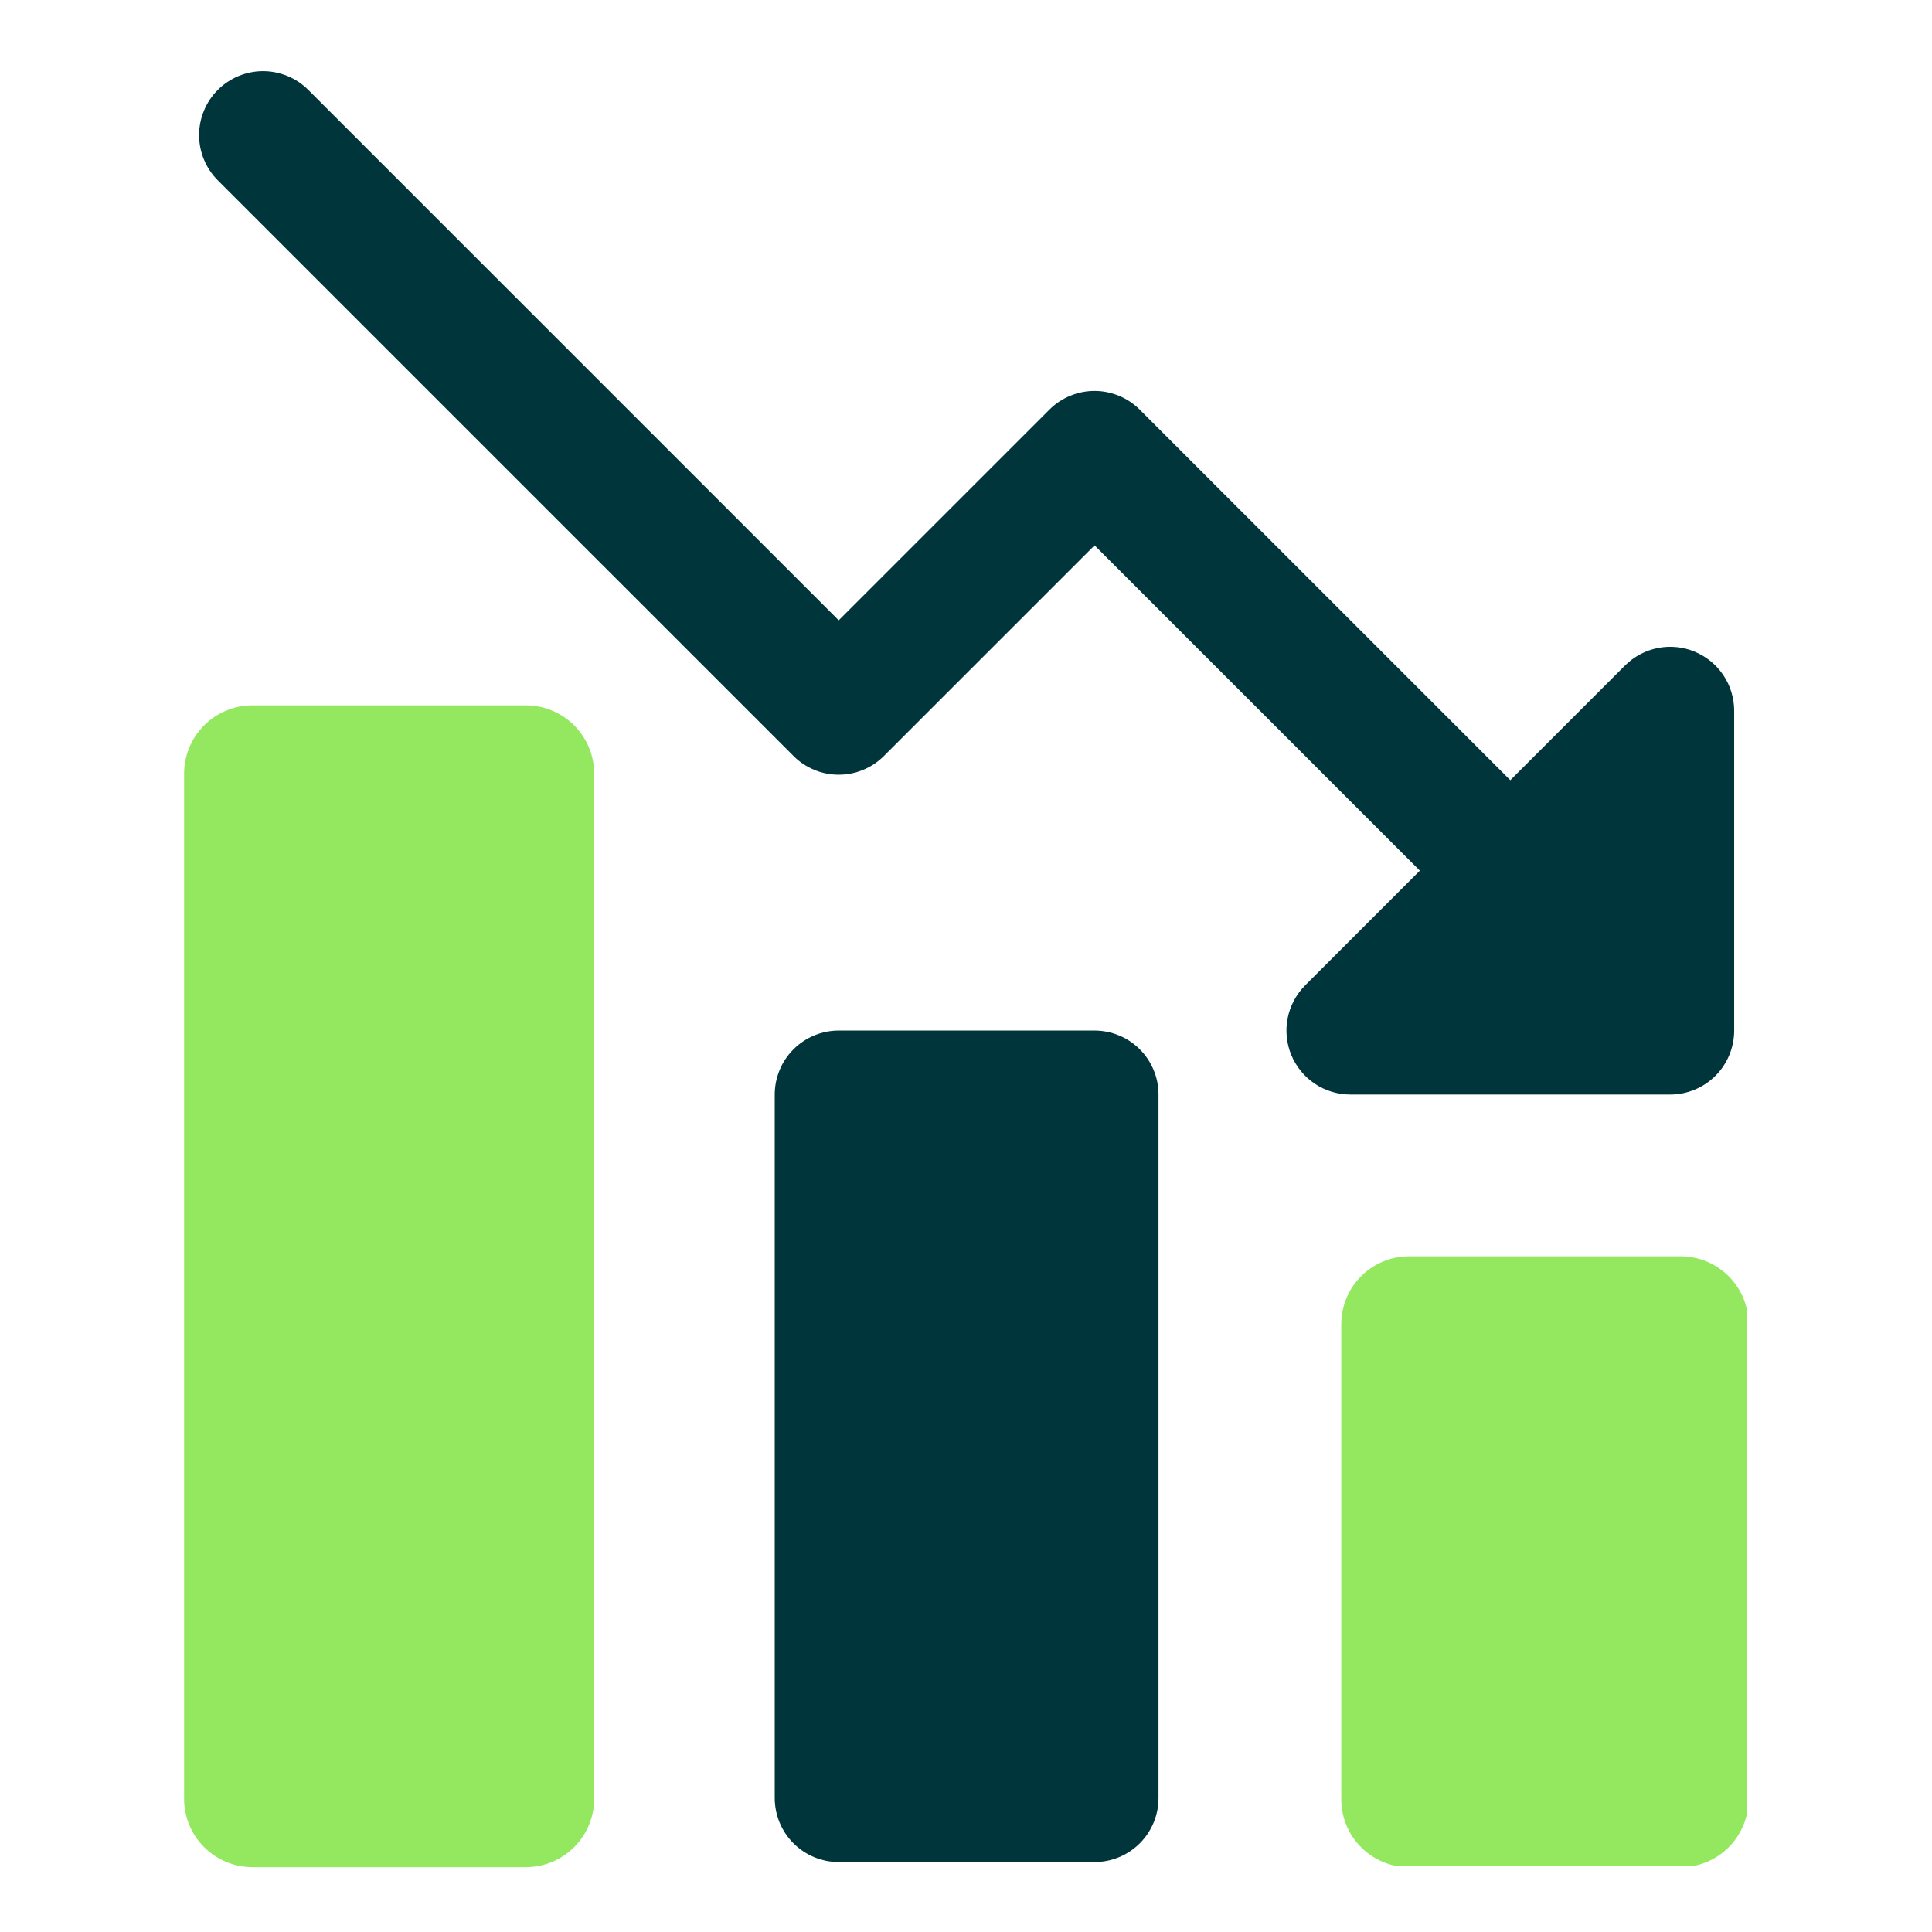 <svg xmlns="http://www.w3.org/2000/svg" xmlns:xlink="http://www.w3.org/1999/xlink" width="375" zoomAndPan="magnify" viewBox="0 0 281.25 281.25" height="375" preserveAspectRatio="xMidYMid meet" version="1.0"><defs><clipPath id="c106c5957c"><path d="M 28.051 10 L 252.453 10 L 252.453 271.207 L 28.051 271.207 Z M 28.051 10 " clip-rule="nonzero"/></clipPath><clipPath id="539583961d"><path d="M 26 89.645 L 91.629 89.645 L 91.629 271.977 L 26 271.977 Z M 26 89.645 " clip-rule="nonzero"/></clipPath><clipPath id="5d16ead6e5"><path d="M 192.336 176.363 L 254.273 176.363 L 254.273 271.645 L 192.336 271.645 Z M 192.336 176.363 " clip-rule="nonzero"/></clipPath></defs><g clip-path="url(#c106c5957c)"><path fill="#01353c" d="M 252.453 103.469 L 252.453 150.023 C 252.453 150.637 252.391 151.242 252.273 151.84 C 252.152 152.441 251.977 153.023 251.742 153.586 C 251.508 154.152 251.223 154.688 250.883 155.195 C 250.543 155.707 250.156 156.176 249.723 156.609 C 249.293 157.039 248.82 157.426 248.312 157.766 C 247.805 158.105 247.27 158.391 246.703 158.625 C 246.141 158.859 245.555 159.035 244.957 159.156 C 244.355 159.277 243.75 159.336 243.141 159.336 L 196.586 159.336 C 195.664 159.336 194.762 159.203 193.883 158.934 C 193 158.668 192.176 158.277 191.41 157.766 C 190.645 157.254 189.973 156.645 189.387 155.93 C 188.805 155.219 188.336 154.438 187.98 153.586 C 187.629 152.738 187.41 151.852 187.32 150.938 C 187.227 150.02 187.273 149.109 187.453 148.207 C 187.633 147.305 187.938 146.449 188.375 145.637 C 188.809 144.824 189.352 144.094 190 143.441 L 206.695 126.746 L 159.34 79.391 L 128.676 110.051 C 128.246 110.484 127.773 110.871 127.266 111.211 C 126.758 111.551 126.223 111.836 125.656 112.07 C 125.094 112.305 124.512 112.48 123.91 112.602 C 123.312 112.719 122.707 112.777 122.094 112.777 C 121.48 112.777 120.875 112.719 120.277 112.602 C 119.676 112.48 119.094 112.305 118.531 112.07 C 117.965 111.836 117.43 111.551 116.922 111.211 C 116.414 110.871 115.941 110.484 115.512 110.051 L 31.707 26.25 C 31.277 25.816 30.891 25.348 30.551 24.84 C 30.211 24.332 29.926 23.793 29.691 23.23 C 29.457 22.664 29.281 22.082 29.16 21.484 C 29.043 20.883 28.98 20.277 28.98 19.668 C 28.98 19.055 29.043 18.449 29.16 17.852 C 29.281 17.25 29.457 16.668 29.691 16.105 C 29.926 15.539 30.211 15.004 30.551 14.492 C 30.891 13.984 31.277 13.516 31.707 13.082 C 32.141 12.652 32.613 12.266 33.121 11.926 C 33.629 11.586 34.164 11.297 34.73 11.066 C 35.293 10.832 35.875 10.656 36.477 10.535 C 37.074 10.414 37.68 10.355 38.293 10.355 C 38.902 10.355 39.508 10.414 40.109 10.535 C 40.707 10.656 41.289 10.832 41.855 11.066 C 42.422 11.297 42.957 11.586 43.465 11.926 C 43.973 12.266 44.445 12.652 44.875 13.082 L 122.094 90.301 L 152.758 59.641 C 153.188 59.207 153.66 58.82 154.168 58.48 C 154.676 58.141 155.211 57.855 155.777 57.621 C 156.34 57.387 156.922 57.211 157.523 57.09 C 158.121 56.969 158.727 56.91 159.34 56.91 C 159.949 56.91 160.555 56.969 161.156 57.09 C 161.754 57.211 162.336 57.387 162.902 57.621 C 163.469 57.855 164.004 58.141 164.512 58.48 C 165.02 58.82 165.492 59.207 165.922 59.641 L 219.863 113.578 L 236.559 96.883 C 237.211 96.234 237.941 95.691 238.754 95.258 C 239.566 94.824 240.422 94.516 241.324 94.336 C 242.227 94.156 243.137 94.113 244.055 94.203 C 244.969 94.293 245.855 94.512 246.703 94.867 C 247.555 95.219 248.336 95.688 249.047 96.27 C 249.758 96.855 250.371 97.531 250.883 98.297 C 251.395 99.059 251.785 99.883 252.051 100.766 C 252.316 101.645 252.453 102.547 252.453 103.469 Z M 243.141 187.27 L 205.895 187.27 C 205.285 187.27 204.68 187.328 204.078 187.449 C 203.48 187.566 202.898 187.742 202.332 187.977 C 201.766 188.211 201.23 188.5 200.723 188.84 C 200.215 189.18 199.742 189.562 199.312 189.996 C 198.879 190.43 198.492 190.898 198.152 191.406 C 197.812 191.914 197.527 192.453 197.293 193.016 C 197.059 193.582 196.883 194.164 196.762 194.766 C 196.645 195.363 196.586 195.969 196.586 196.582 L 196.586 261.758 C 196.586 262.371 196.645 262.977 196.762 263.574 C 196.883 264.176 197.059 264.758 197.293 265.324 C 197.527 265.887 197.812 266.422 198.152 266.934 C 198.492 267.441 198.879 267.91 199.312 268.344 C 199.742 268.777 200.215 269.16 200.723 269.5 C 201.23 269.84 201.766 270.129 202.332 270.363 C 202.898 270.594 203.48 270.773 204.078 270.891 C 204.68 271.012 205.285 271.07 205.895 271.07 L 243.141 271.07 C 243.75 271.07 244.355 271.012 244.957 270.891 C 245.559 270.773 246.141 270.594 246.703 270.363 C 247.27 270.129 247.805 269.84 248.312 269.5 C 248.82 269.16 249.293 268.777 249.723 268.344 C 250.156 267.91 250.543 267.441 250.883 266.934 C 251.223 266.422 251.508 265.887 251.742 265.324 C 251.977 264.758 252.152 264.176 252.273 263.574 C 252.391 262.977 252.453 262.371 252.453 261.758 L 252.453 196.582 C 252.453 195.969 252.391 195.363 252.273 194.766 C 252.152 194.164 251.977 193.582 251.742 193.016 C 251.508 192.453 251.223 191.914 250.883 191.406 C 250.543 190.898 250.156 190.43 249.723 189.996 C 249.293 189.562 248.82 189.18 248.312 188.84 C 247.805 188.5 247.27 188.211 246.703 187.977 C 246.141 187.742 245.555 187.566 244.957 187.449 C 244.355 187.328 243.75 187.27 243.141 187.27 Z M 159.34 150.023 L 122.094 150.023 C 121.484 150.023 120.879 150.082 120.277 150.203 C 119.68 150.32 119.094 150.5 118.531 150.734 C 117.965 150.965 117.43 151.254 116.922 151.594 C 116.414 151.934 115.941 152.32 115.512 152.75 C 115.078 153.184 114.691 153.652 114.352 154.16 C 114.012 154.672 113.727 155.207 113.492 155.773 C 113.258 156.336 113.082 156.918 112.961 157.52 C 112.844 158.117 112.781 158.723 112.781 159.336 L 112.781 261.758 C 112.781 262.371 112.844 262.977 112.961 263.574 C 113.082 264.176 113.258 264.758 113.492 265.324 C 113.727 265.887 114.012 266.422 114.352 266.934 C 114.691 267.441 115.078 267.91 115.512 268.344 C 115.941 268.777 116.414 269.16 116.922 269.5 C 117.43 269.84 117.965 270.129 118.531 270.363 C 119.094 270.594 119.68 270.773 120.277 270.891 C 120.879 271.012 121.484 271.07 122.094 271.07 L 159.34 271.07 C 159.949 271.07 160.555 271.012 161.156 270.891 C 161.754 270.773 162.336 270.594 162.902 270.363 C 163.469 270.129 164.004 269.84 164.512 269.5 C 165.02 269.16 165.492 268.777 165.922 268.344 C 166.355 267.91 166.742 267.441 167.082 266.934 C 167.422 266.422 167.707 265.887 167.941 265.324 C 168.176 264.758 168.352 264.176 168.473 263.574 C 168.59 262.977 168.648 262.371 168.648 261.758 L 168.648 159.336 C 168.648 158.723 168.59 158.117 168.473 157.52 C 168.352 156.918 168.176 156.336 167.941 155.773 C 167.707 155.207 167.422 154.672 167.082 154.16 C 166.742 153.652 166.355 153.184 165.922 152.75 C 165.492 152.32 165.02 151.934 164.512 151.594 C 164.004 151.254 163.469 150.965 162.902 150.734 C 162.336 150.5 161.754 150.32 161.156 150.203 C 160.555 150.082 159.949 150.023 159.34 150.023 Z M 75.539 112.777 L 38.293 112.777 C 37.68 112.777 37.074 112.84 36.477 112.957 C 35.875 113.078 35.293 113.254 34.73 113.488 C 34.164 113.723 33.629 114.008 33.121 114.348 C 32.609 114.688 32.141 115.074 31.707 115.508 C 31.277 115.938 30.891 116.41 30.551 116.918 C 30.211 117.426 29.926 117.961 29.691 118.527 C 29.457 119.09 29.281 119.676 29.16 120.273 C 29.039 120.875 28.98 121.48 28.98 122.09 L 28.98 261.758 C 28.98 262.371 29.039 262.977 29.16 263.574 C 29.281 264.176 29.457 264.758 29.691 265.324 C 29.926 265.887 30.211 266.422 30.551 266.934 C 30.891 267.441 31.277 267.91 31.707 268.344 C 32.141 268.777 32.609 269.16 33.121 269.5 C 33.629 269.84 34.164 270.129 34.73 270.363 C 35.293 270.594 35.875 270.773 36.477 270.891 C 37.074 271.012 37.68 271.07 38.293 271.07 L 75.539 271.07 C 76.148 271.07 76.754 271.012 77.355 270.891 C 77.953 270.773 78.535 270.594 79.102 270.363 C 79.664 270.129 80.203 269.84 80.711 269.5 C 81.219 269.16 81.688 268.777 82.121 268.344 C 82.555 267.91 82.941 267.441 83.281 266.934 C 83.621 266.422 83.906 265.887 84.141 265.324 C 84.375 264.758 84.551 264.176 84.672 263.574 C 84.789 262.977 84.848 262.371 84.848 261.758 L 84.848 122.09 C 84.848 121.48 84.789 120.875 84.672 120.273 C 84.551 119.676 84.375 119.09 84.141 118.527 C 83.906 117.961 83.621 117.426 83.281 116.918 C 82.941 116.41 82.555 115.938 82.121 115.508 C 81.688 115.074 81.219 114.688 80.711 114.348 C 80.203 114.008 79.664 113.723 79.102 113.488 C 78.535 113.254 77.953 113.078 77.355 112.957 C 76.754 112.84 76.148 112.777 75.539 112.777 Z M 75.539 112.777 " fill-opacity="1" fill-rule="nonzero"/></g><g clip-path="url(#539583961d)"><path fill="#93e85f" d="M 265.578 92.73 L 265.578 142.477 C 265.578 143.129 265.512 143.773 265.387 144.414 C 265.258 145.055 265.07 145.68 264.82 146.281 C 264.57 146.887 264.262 147.457 263.898 148.004 C 263.539 148.547 263.125 149.047 262.664 149.508 C 262.199 149.973 261.699 150.383 261.156 150.746 C 260.613 151.109 260.039 151.418 259.434 151.668 C 258.832 151.918 258.211 152.105 257.57 152.234 C 256.93 152.359 256.281 152.422 255.629 152.422 L 205.883 152.422 C 204.898 152.422 203.938 152.281 202.996 151.996 C 202.055 151.711 201.176 151.293 200.355 150.746 C 199.539 150.199 198.816 149.547 198.191 148.785 C 197.57 148.027 197.07 147.191 196.691 146.281 C 196.316 145.375 196.078 144.43 195.984 143.449 C 195.887 142.473 195.934 141.5 196.125 140.535 C 196.316 139.57 196.645 138.652 197.109 137.785 C 197.574 136.918 198.152 136.137 198.848 135.441 L 216.688 117.602 L 166.086 67.004 L 133.324 99.766 C 132.863 100.227 132.359 100.641 131.816 101 C 131.273 101.363 130.703 101.672 130.098 101.922 C 129.496 102.172 128.871 102.359 128.23 102.488 C 127.59 102.617 126.945 102.68 126.289 102.68 C 125.637 102.68 124.992 102.617 124.352 102.488 C 123.711 102.359 123.086 102.172 122.484 101.922 C 121.879 101.672 121.309 101.363 120.766 101 C 120.223 100.641 119.719 100.227 119.258 99.766 L 29.715 10.223 C 29.254 9.762 28.84 9.258 28.477 8.715 C 28.117 8.172 27.809 7.598 27.559 6.996 C 27.309 6.391 27.121 5.77 26.992 5.129 C 26.867 4.488 26.801 3.844 26.801 3.188 C 26.801 2.535 26.867 1.891 26.992 1.25 C 27.121 0.609 27.309 -0.016 27.559 -0.617 C 27.809 -1.223 28.117 -1.793 28.477 -2.336 C 28.84 -2.883 29.254 -3.383 29.715 -3.844 C 30.176 -4.309 30.68 -4.719 31.223 -5.082 C 31.766 -5.445 32.34 -5.75 32.941 -6 C 33.547 -6.25 34.168 -6.441 34.809 -6.566 C 35.449 -6.695 36.098 -6.758 36.75 -6.758 C 37.402 -6.758 38.051 -6.695 38.691 -6.566 C 39.332 -6.441 39.953 -6.25 40.559 -6 C 41.16 -5.75 41.734 -5.445 42.277 -5.082 C 42.82 -4.719 43.32 -4.309 43.785 -3.844 L 126.293 78.66 L 159.055 45.898 C 159.516 45.438 160.016 45.023 160.559 44.66 C 161.102 44.297 161.676 43.992 162.281 43.742 C 162.883 43.492 163.504 43.305 164.145 43.176 C 164.789 43.047 165.434 42.984 166.086 42.984 C 166.742 42.984 167.387 43.047 168.027 43.176 C 168.668 43.305 169.289 43.492 169.895 43.742 C 170.496 43.992 171.07 44.297 171.613 44.66 C 172.156 45.023 172.66 45.438 173.121 45.898 L 230.758 103.535 L 248.594 85.695 C 249.289 85 250.07 84.418 250.941 83.957 C 251.809 83.492 252.723 83.164 253.688 82.973 C 254.652 82.781 255.625 82.734 256.605 82.828 C 257.582 82.926 258.527 83.164 259.438 83.539 C 260.344 83.914 261.18 84.414 261.941 85.039 C 262.699 85.664 263.355 86.387 263.902 87.203 C 264.445 88.02 264.863 88.902 265.148 89.844 C 265.434 90.785 265.578 91.746 265.578 92.73 Z M 255.629 182.27 L 215.832 182.27 C 215.18 182.27 214.531 182.336 213.891 182.461 C 213.25 182.59 212.629 182.777 212.023 183.027 C 211.422 183.277 210.848 183.586 210.305 183.949 C 209.762 184.309 209.258 184.723 208.797 185.184 C 208.336 185.648 207.922 186.148 207.559 186.691 C 207.195 187.234 206.891 187.809 206.641 188.414 C 206.391 189.016 206.203 189.637 206.074 190.277 C 205.945 190.918 205.883 191.566 205.883 192.219 L 205.883 261.863 C 205.883 262.516 205.945 263.164 206.074 263.805 C 206.203 264.445 206.391 265.066 206.641 265.668 C 206.891 266.273 207.195 266.848 207.559 267.391 C 207.922 267.934 208.336 268.438 208.797 268.898 C 209.258 269.359 209.762 269.773 210.305 270.137 C 210.848 270.496 211.422 270.805 212.023 271.055 C 212.629 271.305 213.25 271.492 213.891 271.621 C 214.531 271.746 215.18 271.812 215.832 271.812 L 255.629 271.812 C 256.281 271.812 256.93 271.746 257.57 271.621 C 258.211 271.492 258.832 271.305 259.434 271.055 C 260.039 270.805 260.613 270.496 261.156 270.137 C 261.699 269.773 262.199 269.359 262.664 268.898 C 263.125 268.438 263.539 267.934 263.898 267.391 C 264.262 266.848 264.57 266.273 264.82 265.668 C 265.07 265.066 265.258 264.445 265.387 263.805 C 265.512 263.164 265.578 262.516 265.578 261.863 L 265.578 192.219 C 265.578 191.566 265.512 190.918 265.387 190.277 C 265.258 189.637 265.07 189.016 264.82 188.414 C 264.57 187.809 264.262 187.234 263.898 186.691 C 263.539 186.148 263.125 185.648 262.664 185.184 C 262.199 184.723 261.699 184.309 261.156 183.949 C 260.613 183.586 260.039 183.277 259.434 183.027 C 258.832 182.777 258.211 182.59 257.57 182.461 C 256.93 182.336 256.281 182.27 255.629 182.27 Z M 166.086 142.477 L 126.293 142.477 C 125.637 142.477 124.992 142.539 124.352 142.664 C 123.711 142.793 123.086 142.98 122.484 143.23 C 121.879 143.48 121.309 143.789 120.762 144.152 C 120.219 144.516 119.719 144.926 119.258 145.387 C 118.793 145.852 118.383 146.352 118.02 146.895 C 117.656 147.438 117.348 148.012 117.098 148.617 C 116.848 149.219 116.66 149.844 116.531 150.484 C 116.406 151.125 116.344 151.77 116.344 152.422 L 116.344 261.863 C 116.344 262.516 116.406 263.164 116.531 263.805 C 116.66 264.445 116.848 265.066 117.098 265.668 C 117.348 266.273 117.656 266.848 118.02 267.391 C 118.383 267.934 118.793 268.438 119.258 268.898 C 119.719 269.359 120.219 269.773 120.762 270.137 C 121.309 270.496 121.879 270.805 122.484 271.055 C 123.086 271.305 123.711 271.492 124.352 271.621 C 124.992 271.746 125.637 271.812 126.293 271.812 L 166.086 271.812 C 166.742 271.812 167.387 271.746 168.027 271.621 C 168.668 271.492 169.289 271.305 169.895 271.055 C 170.496 270.805 171.07 270.496 171.613 270.137 C 172.156 269.773 172.66 269.359 173.121 268.898 C 173.582 268.438 173.996 267.934 174.359 267.391 C 174.723 266.848 175.027 266.273 175.277 265.668 C 175.527 265.066 175.719 264.445 175.844 263.805 C 175.973 263.164 176.035 262.516 176.035 261.863 L 176.035 152.422 C 176.035 151.77 175.973 151.125 175.844 150.484 C 175.719 149.844 175.527 149.219 175.277 148.617 C 175.027 148.012 174.723 147.438 174.359 146.895 C 173.996 146.352 173.582 145.852 173.121 145.387 C 172.66 144.926 172.156 144.516 171.613 144.152 C 171.07 143.789 170.496 143.48 169.895 143.23 C 169.289 142.98 168.668 142.793 168.027 142.664 C 167.387 142.539 166.742 142.477 166.086 142.477 Z M 76.547 102.68 L 36.75 102.68 C 36.098 102.68 35.449 102.742 34.809 102.871 C 34.168 102.996 33.547 103.188 32.941 103.438 C 32.34 103.688 31.766 103.992 31.223 104.355 C 30.68 104.719 30.176 105.129 29.715 105.594 C 29.254 106.055 28.84 106.559 28.477 107.102 C 28.113 107.645 27.809 108.215 27.559 108.82 C 27.309 109.426 27.121 110.047 26.992 110.688 C 26.863 111.328 26.801 111.973 26.801 112.629 L 26.801 261.863 C 26.801 262.516 26.863 263.164 26.992 263.805 C 27.121 264.445 27.309 265.066 27.559 265.668 C 27.809 266.273 28.113 266.848 28.477 267.391 C 28.84 267.934 29.254 268.438 29.715 268.898 C 30.176 269.359 30.68 269.773 31.223 270.137 C 31.766 270.496 32.34 270.805 32.941 271.055 C 33.547 271.305 34.168 271.492 34.809 271.621 C 35.449 271.746 36.098 271.812 36.75 271.812 L 76.547 271.812 C 77.199 271.812 77.848 271.746 78.488 271.621 C 79.129 271.492 79.75 271.305 80.352 271.055 C 80.957 270.805 81.531 270.496 82.074 270.137 C 82.617 269.773 83.117 269.359 83.582 268.898 C 84.043 268.438 84.457 267.934 84.816 267.391 C 85.18 266.848 85.488 266.273 85.738 265.668 C 85.988 265.066 86.176 264.445 86.305 263.805 C 86.43 263.164 86.496 262.516 86.496 261.863 L 86.496 112.629 C 86.496 111.973 86.43 111.328 86.305 110.688 C 86.176 110.047 85.988 109.426 85.738 108.82 C 85.488 108.215 85.18 107.645 84.816 107.102 C 84.457 106.559 84.043 106.055 83.582 105.594 C 83.117 105.129 82.617 104.719 82.074 104.355 C 81.531 103.992 80.957 103.688 80.352 103.438 C 79.75 103.188 79.129 102.996 78.488 102.871 C 77.848 102.742 77.199 102.68 76.547 102.68 Z M 76.547 102.68 " fill-opacity="1" fill-rule="nonzero"/></g><g clip-path="url(#5d16ead6e5)"><path fill="#93e85f" d="M 254.539 93.957 L 254.539 143.363 C 254.539 144.012 254.477 144.656 254.352 145.289 C 254.223 145.926 254.035 146.547 253.789 147.145 C 253.539 147.742 253.234 148.312 252.875 148.852 C 252.516 149.391 252.105 149.891 251.648 150.352 C 251.188 150.809 250.688 151.219 250.148 151.578 C 249.609 151.938 249.039 152.242 248.441 152.492 C 247.84 152.742 247.223 152.93 246.586 153.055 C 245.949 153.18 245.309 153.246 244.66 153.246 L 195.254 153.246 C 194.277 153.246 193.32 153.102 192.387 152.82 C 191.449 152.535 190.578 152.121 189.766 151.578 C 188.953 151.035 188.234 150.387 187.617 149.633 C 186.996 148.875 186.5 148.047 186.125 147.145 C 185.75 146.242 185.516 145.305 185.422 144.332 C 185.324 143.359 185.375 142.395 185.562 141.438 C 185.754 140.477 186.082 139.566 186.539 138.707 C 187 137.844 187.578 137.066 188.27 136.379 L 205.984 118.66 L 155.73 68.406 L 123.191 100.945 C 122.734 101.402 122.234 101.812 121.695 102.172 C 121.156 102.535 120.586 102.84 119.984 103.086 C 119.387 103.336 118.77 103.523 118.133 103.648 C 117.496 103.777 116.855 103.84 116.203 103.84 C 115.555 103.84 114.914 103.777 114.277 103.648 C 113.641 103.523 113.023 103.336 112.422 103.086 C 111.824 102.84 111.254 102.535 110.715 102.172 C 110.176 101.812 109.676 101.402 109.219 100.945 L 20.289 12.016 C 19.832 11.555 19.422 11.055 19.059 10.516 C 18.699 9.977 18.395 9.41 18.148 8.809 C 17.898 8.211 17.711 7.59 17.586 6.957 C 17.457 6.32 17.395 5.676 17.395 5.027 C 17.395 4.379 17.457 3.738 17.586 3.102 C 17.711 2.465 17.898 1.848 18.148 1.246 C 18.395 0.648 18.699 0.078 19.059 -0.461 C 19.422 -1 19.832 -1.5 20.289 -1.957 C 20.746 -2.418 21.246 -2.828 21.785 -3.188 C 22.324 -3.547 22.895 -3.852 23.492 -4.102 C 24.094 -4.348 24.711 -4.535 25.348 -4.664 C 25.984 -4.789 26.625 -4.852 27.273 -4.852 C 27.922 -4.852 28.566 -4.789 29.203 -4.664 C 29.84 -4.535 30.457 -4.348 31.055 -4.102 C 31.656 -3.852 32.227 -3.547 32.766 -3.188 C 33.305 -2.828 33.801 -2.418 34.262 -1.957 L 116.207 79.984 L 148.742 47.445 C 149.203 46.988 149.703 46.578 150.242 46.219 C 150.781 45.855 151.348 45.551 151.949 45.305 C 152.547 45.055 153.164 44.867 153.801 44.742 C 154.438 44.613 155.082 44.551 155.73 44.551 C 156.379 44.551 157.02 44.613 157.656 44.742 C 158.293 44.867 158.91 45.055 159.512 45.305 C 160.109 45.551 160.68 45.855 161.219 46.219 C 161.758 46.578 162.258 46.988 162.715 47.445 L 219.957 104.688 L 237.676 86.973 C 238.363 86.281 239.141 85.703 240.004 85.242 C 240.863 84.785 241.773 84.457 242.734 84.266 C 243.691 84.078 244.656 84.027 245.629 84.125 C 246.602 84.223 247.539 84.457 248.441 84.828 C 249.344 85.203 250.172 85.699 250.93 86.32 C 251.684 86.941 252.332 87.656 252.875 88.469 C 253.418 89.281 253.832 90.156 254.113 91.09 C 254.398 92.023 254.539 92.98 254.539 93.957 Z M 244.66 182.887 L 205.137 182.887 C 204.484 182.887 203.844 182.949 203.207 183.078 C 202.57 183.203 201.953 183.391 201.355 183.641 C 200.754 183.887 200.184 184.191 199.645 184.555 C 199.105 184.914 198.605 185.324 198.148 185.781 C 197.688 186.242 197.281 186.738 196.918 187.277 C 196.559 187.82 196.254 188.387 196.008 188.988 C 195.758 189.586 195.57 190.203 195.445 190.84 C 195.316 191.477 195.254 192.121 195.254 192.77 L 195.254 261.938 C 195.254 262.586 195.316 263.227 195.445 263.863 C 195.57 264.5 195.758 265.117 196.008 265.719 C 196.254 266.316 196.559 266.887 196.918 267.426 C 197.281 267.965 197.688 268.465 198.148 268.922 C 198.605 269.383 199.105 269.793 199.645 270.152 C 200.184 270.512 200.754 270.816 201.355 271.066 C 201.953 271.312 202.57 271.5 203.207 271.629 C 203.844 271.754 204.484 271.816 205.137 271.816 L 244.66 271.816 C 245.309 271.816 245.949 271.754 246.586 271.629 C 247.223 271.5 247.84 271.312 248.441 271.066 C 249.039 270.816 249.609 270.512 250.148 270.152 C 250.688 269.793 251.188 269.383 251.648 268.922 C 252.105 268.465 252.516 267.965 252.875 267.426 C 253.234 266.887 253.539 266.316 253.789 265.719 C 254.035 265.117 254.223 264.5 254.352 263.863 C 254.477 263.227 254.539 262.586 254.539 261.938 L 254.539 192.77 C 254.539 192.121 254.477 191.477 254.352 190.84 C 254.223 190.203 254.035 189.586 253.789 188.988 C 253.539 188.387 253.234 187.82 252.875 187.277 C 252.516 186.738 252.105 186.242 251.648 185.781 C 251.188 185.324 250.688 184.914 250.148 184.555 C 249.609 184.191 249.039 183.887 248.441 183.641 C 247.84 183.391 247.223 183.203 246.586 183.078 C 245.949 182.949 245.309 182.887 244.66 182.887 Z M 155.73 143.363 L 116.207 143.363 C 115.555 143.363 114.914 143.426 114.277 143.555 C 113.641 143.68 113.023 143.867 112.426 144.117 C 111.824 144.363 111.254 144.668 110.715 145.027 C 110.176 145.391 109.676 145.797 109.219 146.258 C 108.758 146.715 108.352 147.215 107.988 147.754 C 107.629 148.293 107.324 148.863 107.078 149.461 C 106.828 150.062 106.641 150.68 106.516 151.316 C 106.387 151.953 106.324 152.594 106.324 153.246 L 106.324 261.938 C 106.324 262.586 106.387 263.227 106.516 263.863 C 106.641 264.5 106.828 265.117 107.078 265.719 C 107.324 266.316 107.629 266.887 107.988 267.426 C 108.352 267.965 108.758 268.465 109.219 268.922 C 109.676 269.383 110.176 269.793 110.715 270.152 C 111.254 270.512 111.824 270.816 112.426 271.066 C 113.023 271.312 113.641 271.5 114.277 271.629 C 114.914 271.754 115.555 271.816 116.207 271.816 L 155.73 271.816 C 156.379 271.816 157.02 271.754 157.656 271.629 C 158.293 271.5 158.91 271.312 159.512 271.066 C 160.109 270.816 160.68 270.512 161.219 270.152 C 161.758 269.793 162.258 269.383 162.715 268.922 C 163.176 268.465 163.586 267.965 163.945 267.426 C 164.305 266.887 164.609 266.316 164.859 265.719 C 165.105 265.117 165.293 264.5 165.422 263.863 C 165.547 263.227 165.609 262.586 165.609 261.938 L 165.609 153.246 C 165.609 152.594 165.547 151.953 165.422 151.316 C 165.293 150.68 165.105 150.062 164.859 149.461 C 164.609 148.863 164.305 148.293 163.945 147.754 C 163.586 147.215 163.176 146.715 162.715 146.258 C 162.258 145.797 161.758 145.391 161.219 145.027 C 160.68 144.668 160.109 144.363 159.512 144.117 C 158.91 143.867 158.293 143.68 157.656 143.555 C 157.02 143.426 156.379 143.363 155.73 143.363 Z M 66.801 103.84 L 27.273 103.84 C 26.625 103.84 25.984 103.902 25.348 104.027 C 24.711 104.156 24.094 104.344 23.492 104.59 C 22.895 104.84 22.324 105.145 21.785 105.504 C 21.246 105.863 20.746 106.273 20.289 106.734 C 19.828 107.191 19.422 107.691 19.059 108.23 C 18.699 108.77 18.395 109.34 18.145 109.938 C 17.898 110.539 17.711 111.156 17.586 111.793 C 17.457 112.43 17.395 113.07 17.395 113.719 L 17.395 261.938 C 17.395 262.586 17.457 263.227 17.586 263.863 C 17.711 264.5 17.898 265.117 18.145 265.719 C 18.395 266.316 18.699 266.887 19.059 267.426 C 19.422 267.965 19.828 268.465 20.289 268.922 C 20.746 269.383 21.246 269.793 21.785 270.152 C 22.324 270.512 22.895 270.816 23.492 271.066 C 24.094 271.312 24.711 271.5 25.348 271.629 C 25.984 271.754 26.625 271.816 27.273 271.816 L 66.801 271.816 C 67.449 271.816 68.09 271.754 68.727 271.629 C 69.363 271.5 69.98 271.312 70.582 271.066 C 71.18 270.816 71.75 270.512 72.289 270.152 C 72.828 269.793 73.328 269.383 73.785 268.922 C 74.246 268.465 74.656 267.965 75.016 267.426 C 75.375 266.887 75.68 266.316 75.93 265.719 C 76.176 265.117 76.363 264.5 76.492 263.863 C 76.617 263.227 76.68 262.586 76.68 261.938 L 76.68 113.719 C 76.68 113.07 76.617 112.43 76.492 111.793 C 76.363 111.156 76.176 110.539 75.93 109.938 C 75.68 109.34 75.375 108.77 75.016 108.23 C 74.656 107.691 74.246 107.191 73.785 106.734 C 73.328 106.273 72.828 105.863 72.289 105.504 C 71.75 105.145 71.18 104.84 70.582 104.59 C 69.98 104.344 69.363 104.156 68.727 104.027 C 68.09 103.902 67.449 103.84 66.801 103.84 Z M 66.801 103.84 " fill-opacity="1" fill-rule="nonzero"/></g></svg>